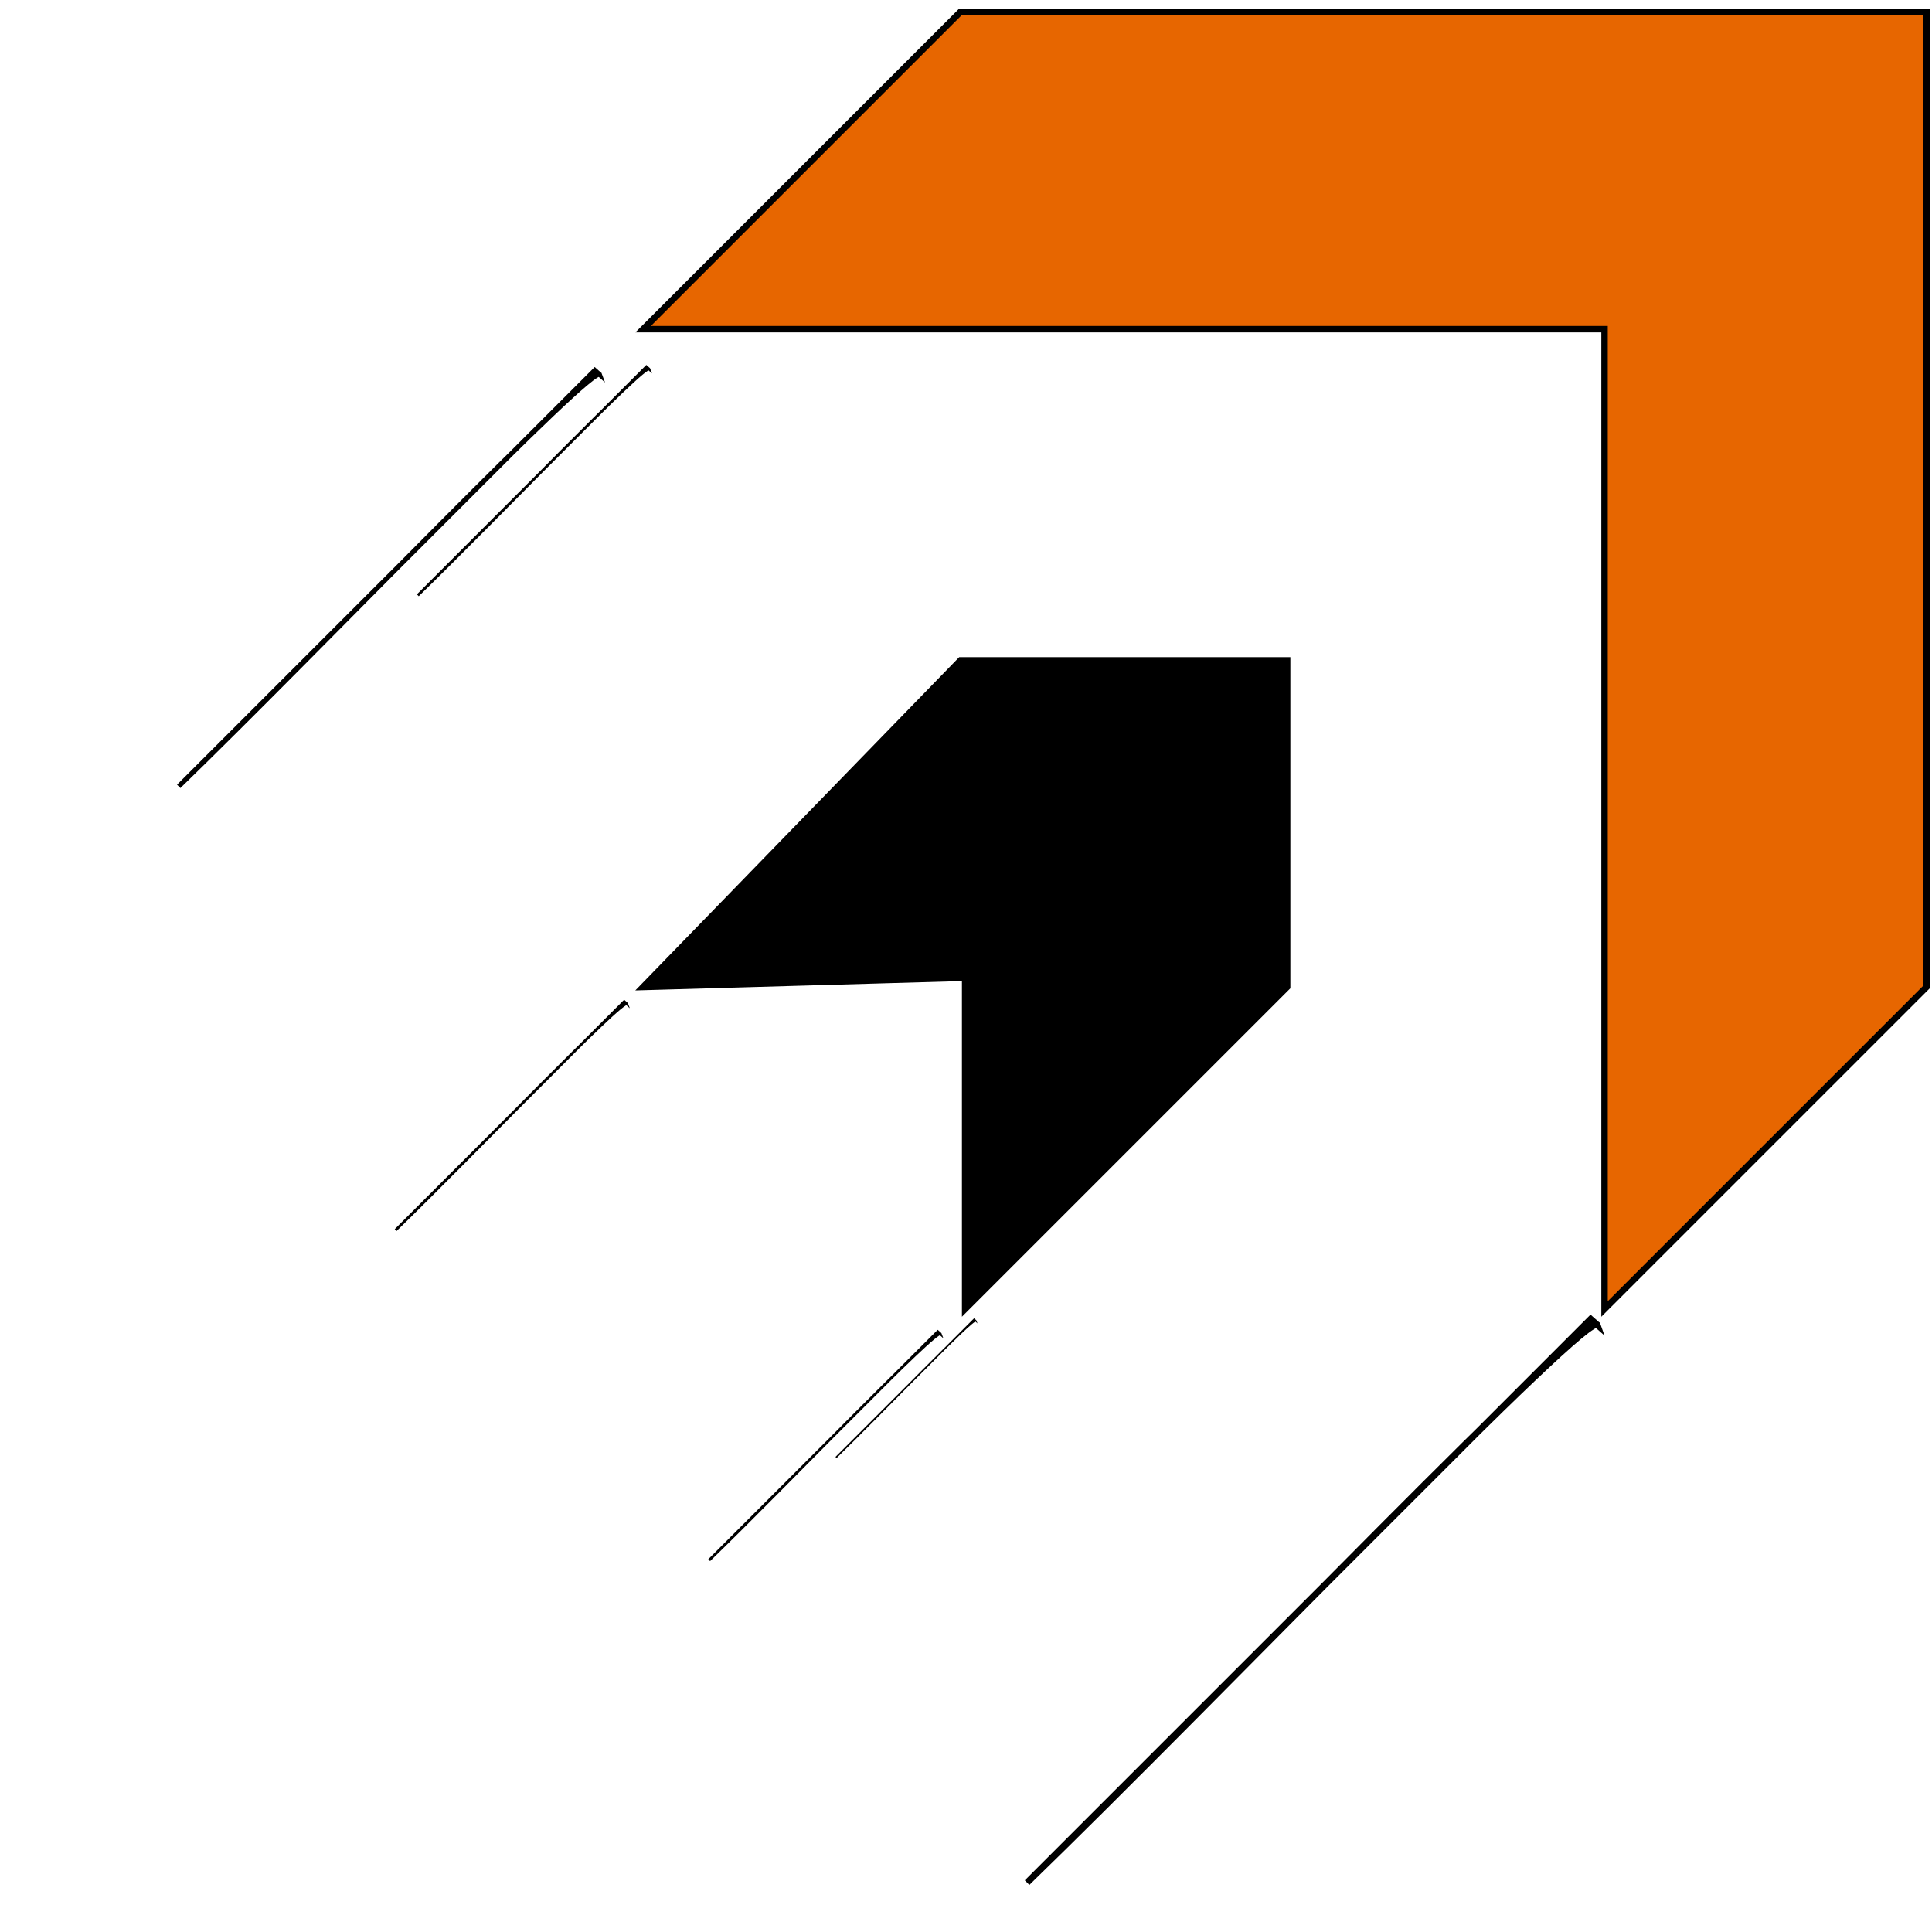 <?xml version="1.0" encoding="UTF-8" standalone="no"?>
<!-- Created with Inkscape (http://www.inkscape.org/) -->

<svg
   xmlns:dc="http://purl.org/dc/elements/1.1/"
   xmlns:cc="http://creativecommons.org/ns#"
   xmlns:rdf="http://www.w3.org/1999/02/22-rdf-syntax-ns#"
   xmlns:svg="http://www.w3.org/2000/svg"
   xmlns="http://www.w3.org/2000/svg"
   version="1.1"
   width="300"
   height="300"
   id="svg2">
  <defs
     id="defs4" />
  <g
     transform="translate(99.153,-849.82)"
     id="layer1">
    <path
       d="M 0.714,250.714 50,200 l 50.714,0 0,50.714 -50,50 0,-51.429 z"
       transform="translate(0,752.362)"
       id="path2989"
       style="fill:#000000;fill-opacity:1;stroke:#000000;stroke-width:1px;stroke-linecap:butt;stroke-linejoin:miter;stroke-opacity:1" />
    <path
       d="m 150,300.714 50,-50 0,-151.429 -150,0 L 0.714,148.571 150,148.571 z"
       transform="translate(0,752.362)"
       id="path2991"
       style="fill:#e76600;fill-opacity:1;stroke:#000000;stroke-width:1px;stroke-linecap:butt;stroke-linejoin:miter;stroke-opacity:1" />
  </g>
  <path
     d="M 92.359,57.497 27.752,122.104 C 49.627,100.895 92.452,56.109 93.157,58.2 z"
     id="path3044"
     style="fill:none;stroke:#000000;stroke-width:0.74px;stroke-linecap:butt;stroke-linejoin:miter;stroke-opacity:1" />
  <path
     d="m 246.994,204.822 -87.508,87.508 c 29.629,-28.727 87.634,-89.388 88.588,-86.556 z"
     id="path3044-1"
     style="fill:none;stroke:#000000;stroke-width:1.003px;stroke-linecap:butt;stroke-linejoin:miter;stroke-opacity:1" />
  <path
     d="m 145.613,206.771 -35.488,35.488 c 12.016,-11.65 35.539,-36.251 35.926,-35.102 z"
     id="path3044-15"
     style="fill:none;stroke:#000000;stroke-width:0.407px;stroke-linecap:butt;stroke-linejoin:miter;stroke-opacity:1" />
  <path
     d="m 151.26,204.873 -21.44,21.441 c 7.26,-7.038 21.471,-21.901 21.705,-21.207 z"
     id="path3044-15-8"
     style="fill:none;stroke:#000000;stroke-width:0.246px;stroke-linecap:butt;stroke-linejoin:miter;stroke-opacity:1" />
  <path
     d="m 96.925,155.516 -35.488,35.488 c 12.016,-11.65 35.539,-36.251 35.926,-35.102 z"
     id="path3044-15-9"
     style="fill:none;stroke:#000000;stroke-width:0.407px;stroke-linecap:butt;stroke-linejoin:miter;stroke-opacity:1" />
  <path
     d="m 100.37,56.941 -35.488,35.488 c 12.016,-11.65 35.539,-36.251 35.926,-35.102 z"
     id="path3044-15-4"
     style="fill:none;stroke:#000000;stroke-width:0.407px;stroke-linecap:butt;stroke-linejoin:miter;stroke-opacity:1" />
</svg>
